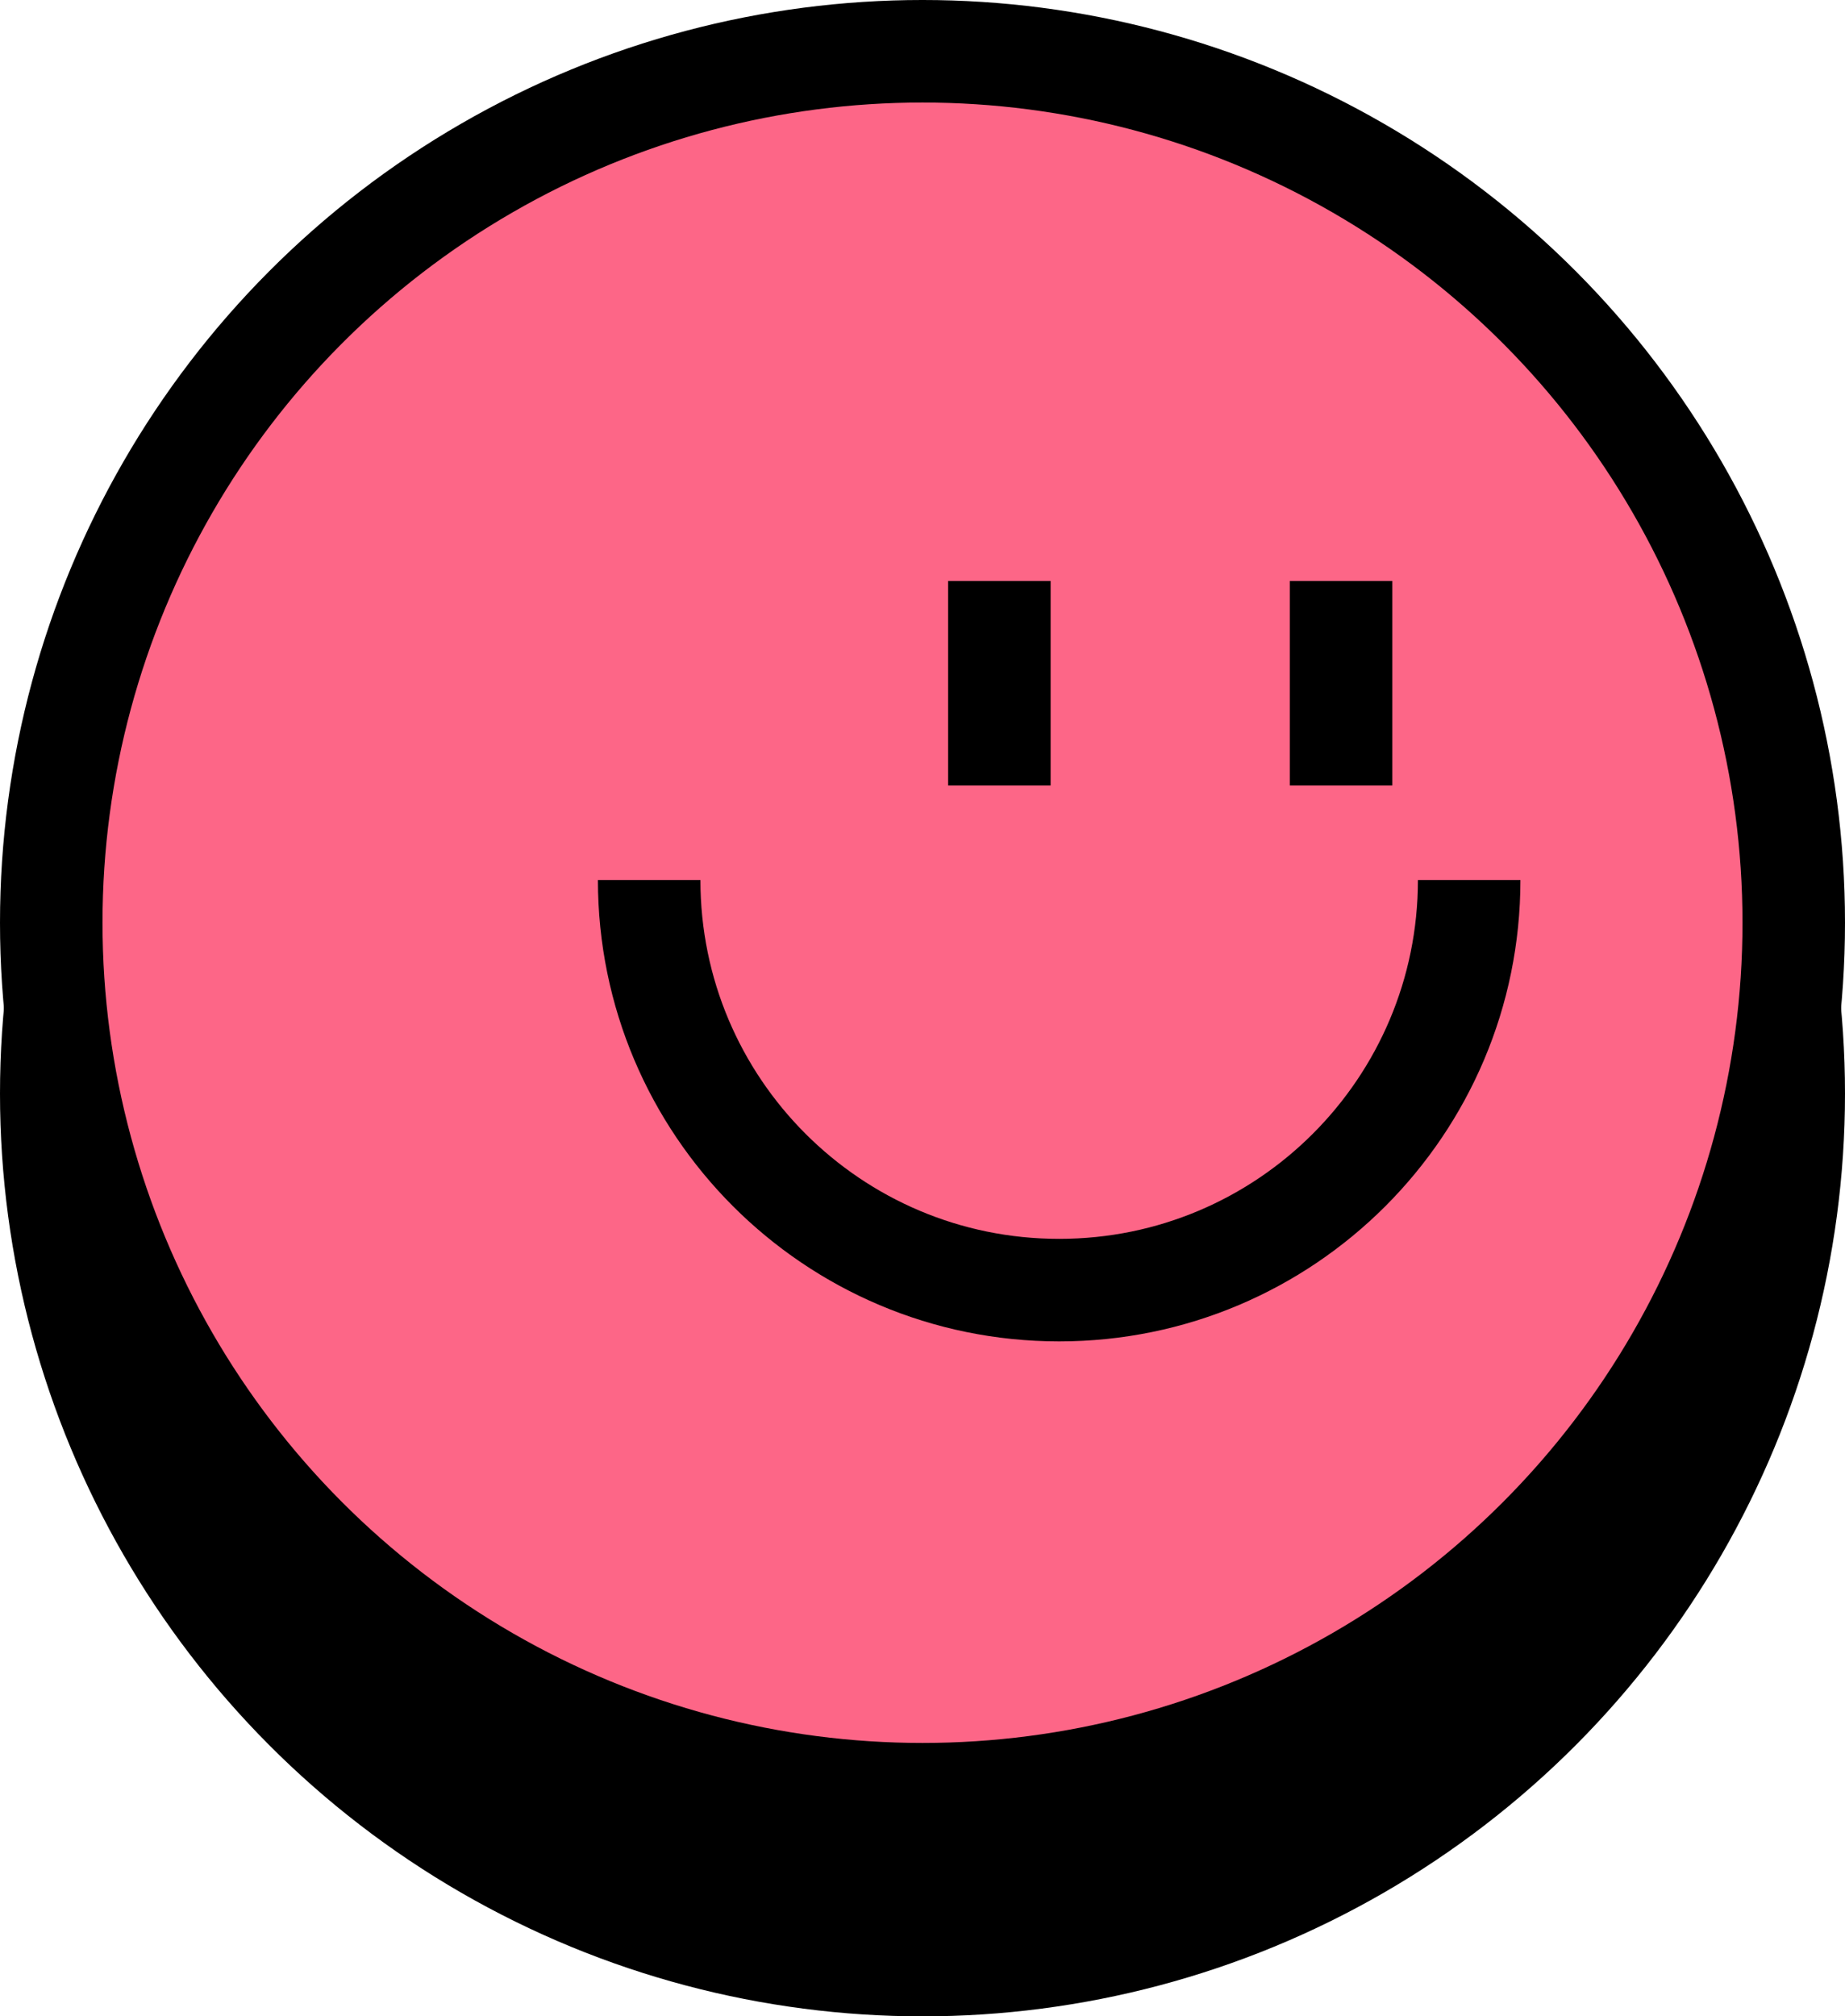 <svg width="54px" height="59px" viewBox="0 0 54 59" xmlns="http://www.w3.org/2000/svg" xmlns:xlink="http://www.w3.org/1999/xlink" data-testid="icon"><title>player-one</title><g id="Designs" stroke="none" stroke-width="1" fill="none" fill-rule="evenodd"><g id="player-one"><circle id="Oval-Copy-21" fill="#000000" cx="27" cy="27" r="27"></circle><circle id="Oval-Copy-40" fill="#000000" cx="27" cy="32" r="27"></circle><circle id="Oval-Copy-11" fill="#FD6687" cx="27" cy="27" r="24"></circle><g id="Group-8" transform="translate(19, 17)" stroke="#000000" stroke-width="3"><path d="M6,26.75 C12.627,26.75 18,21.377 18,14.75 C18,8.123 12.627,2.75 6,2.75" id="Oval-Copy-11" transform="translate(12, 14.75) rotate(90) translate(-12, -14.75) "></path><g id="Group-7" transform="translate(9.75, 0)"><line x1="0.5" y1="0" x2="0.5" y2="5.984" id="Path"></line><line x1="10.5" y1="0" x2="10.5" y2="5.984" id="Path-Copy"></line></g></g></g></g></svg>
